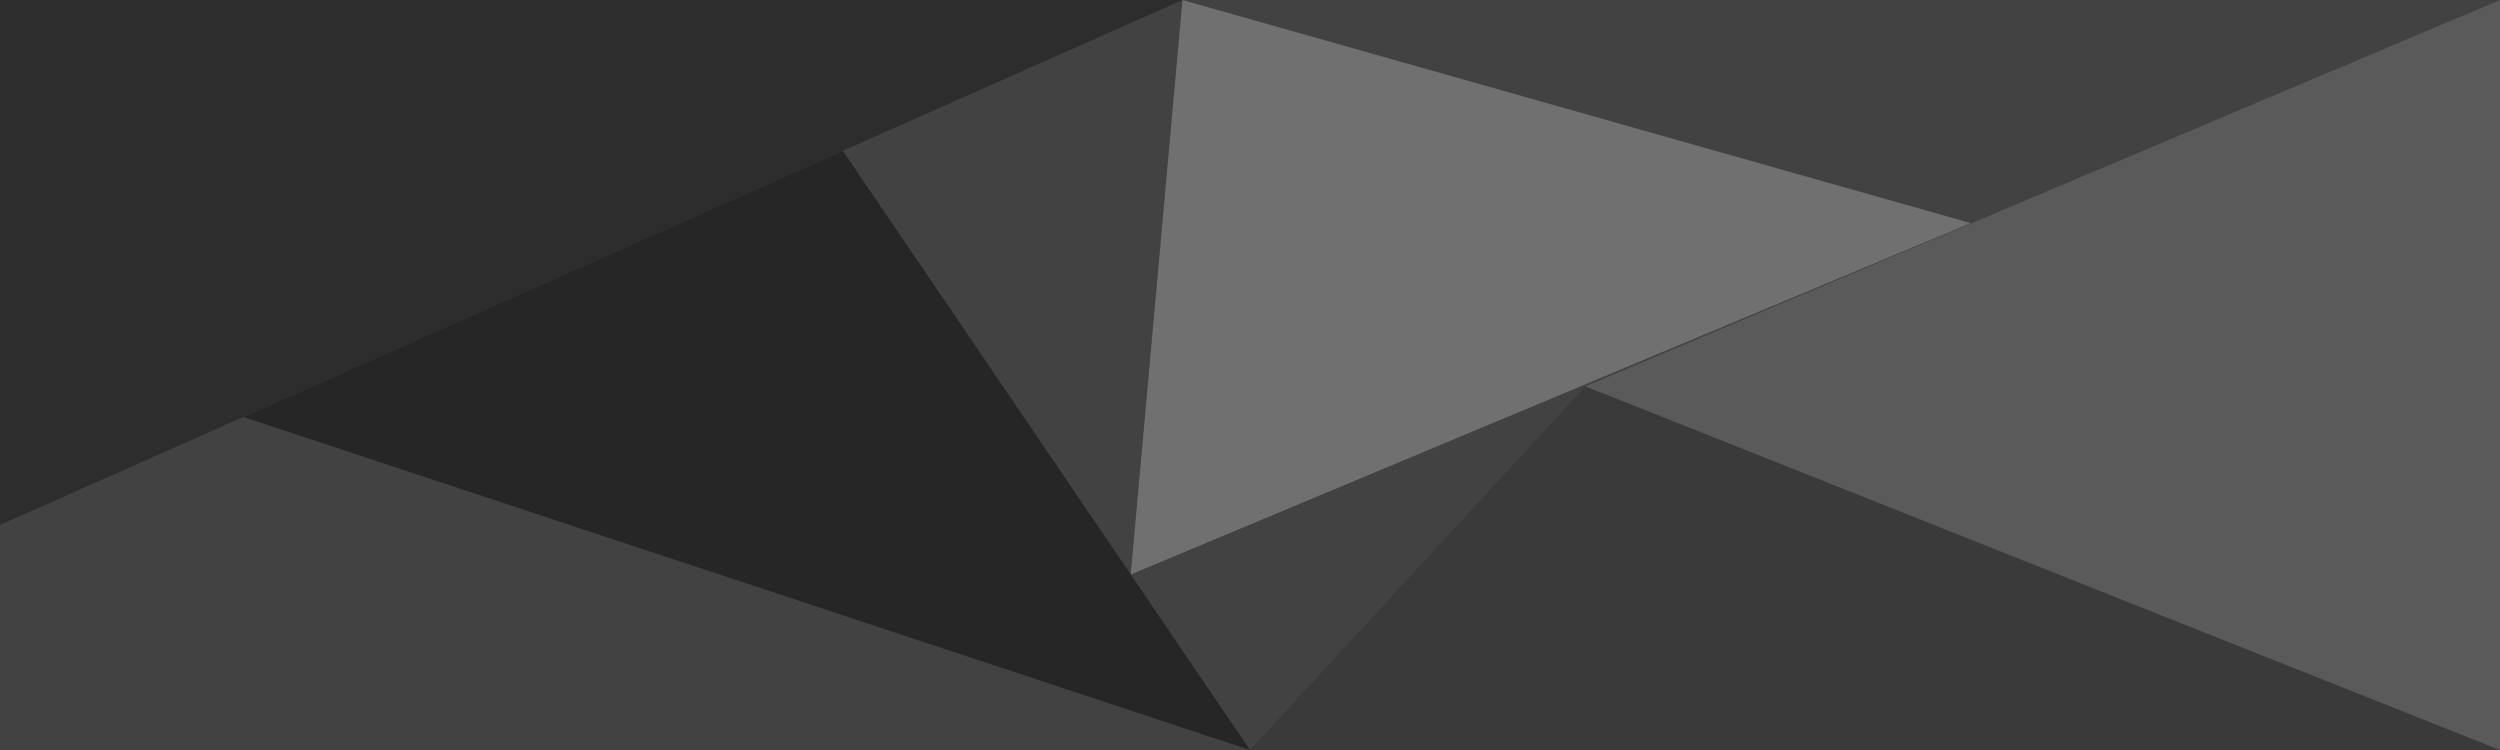<?xml version="1.0" encoding="utf-8"?>
<!-- Generator: Adobe Illustrator 16.0.0, SVG Export Plug-In . SVG Version: 6.00 Build 0)  -->
<!DOCTYPE svg PUBLIC "-//W3C//DTD SVG 1.1//EN" "http://www.w3.org/Graphics/SVG/1.1/DTD/svg11.dtd">
<svg version="1.1" id="Layer_1" xmlns="http://www.w3.org/2000/svg" xmlns:xlink="http://www.w3.org/1999/xlink" x="0px" y="0px"
	 width="1000px" height="300px" viewBox="0 0 1000 300" enable-background="new 0 0 1000 300" xml:space="preserve">
<rect x="0" fill="#424242" width="1000" height="300"/>
<polygon fill="#2D2D2D" points="0,0 472.996,0 0,210 "/>
<polygon fill="#262626" points="97.343,166.782 337.137,60.318 500,300 "/>
<polygon fill="#717070" points="472.996,0 788.293,89.243 452.291,229.787 "/>
<polygon fill="#3A3A3A" points="500,300 634.17,154.515 1000,300 "/>
<polygon fill="#5A5A5A" points="1000,0 634.17,154.515 1000,300 "/>
</svg>
